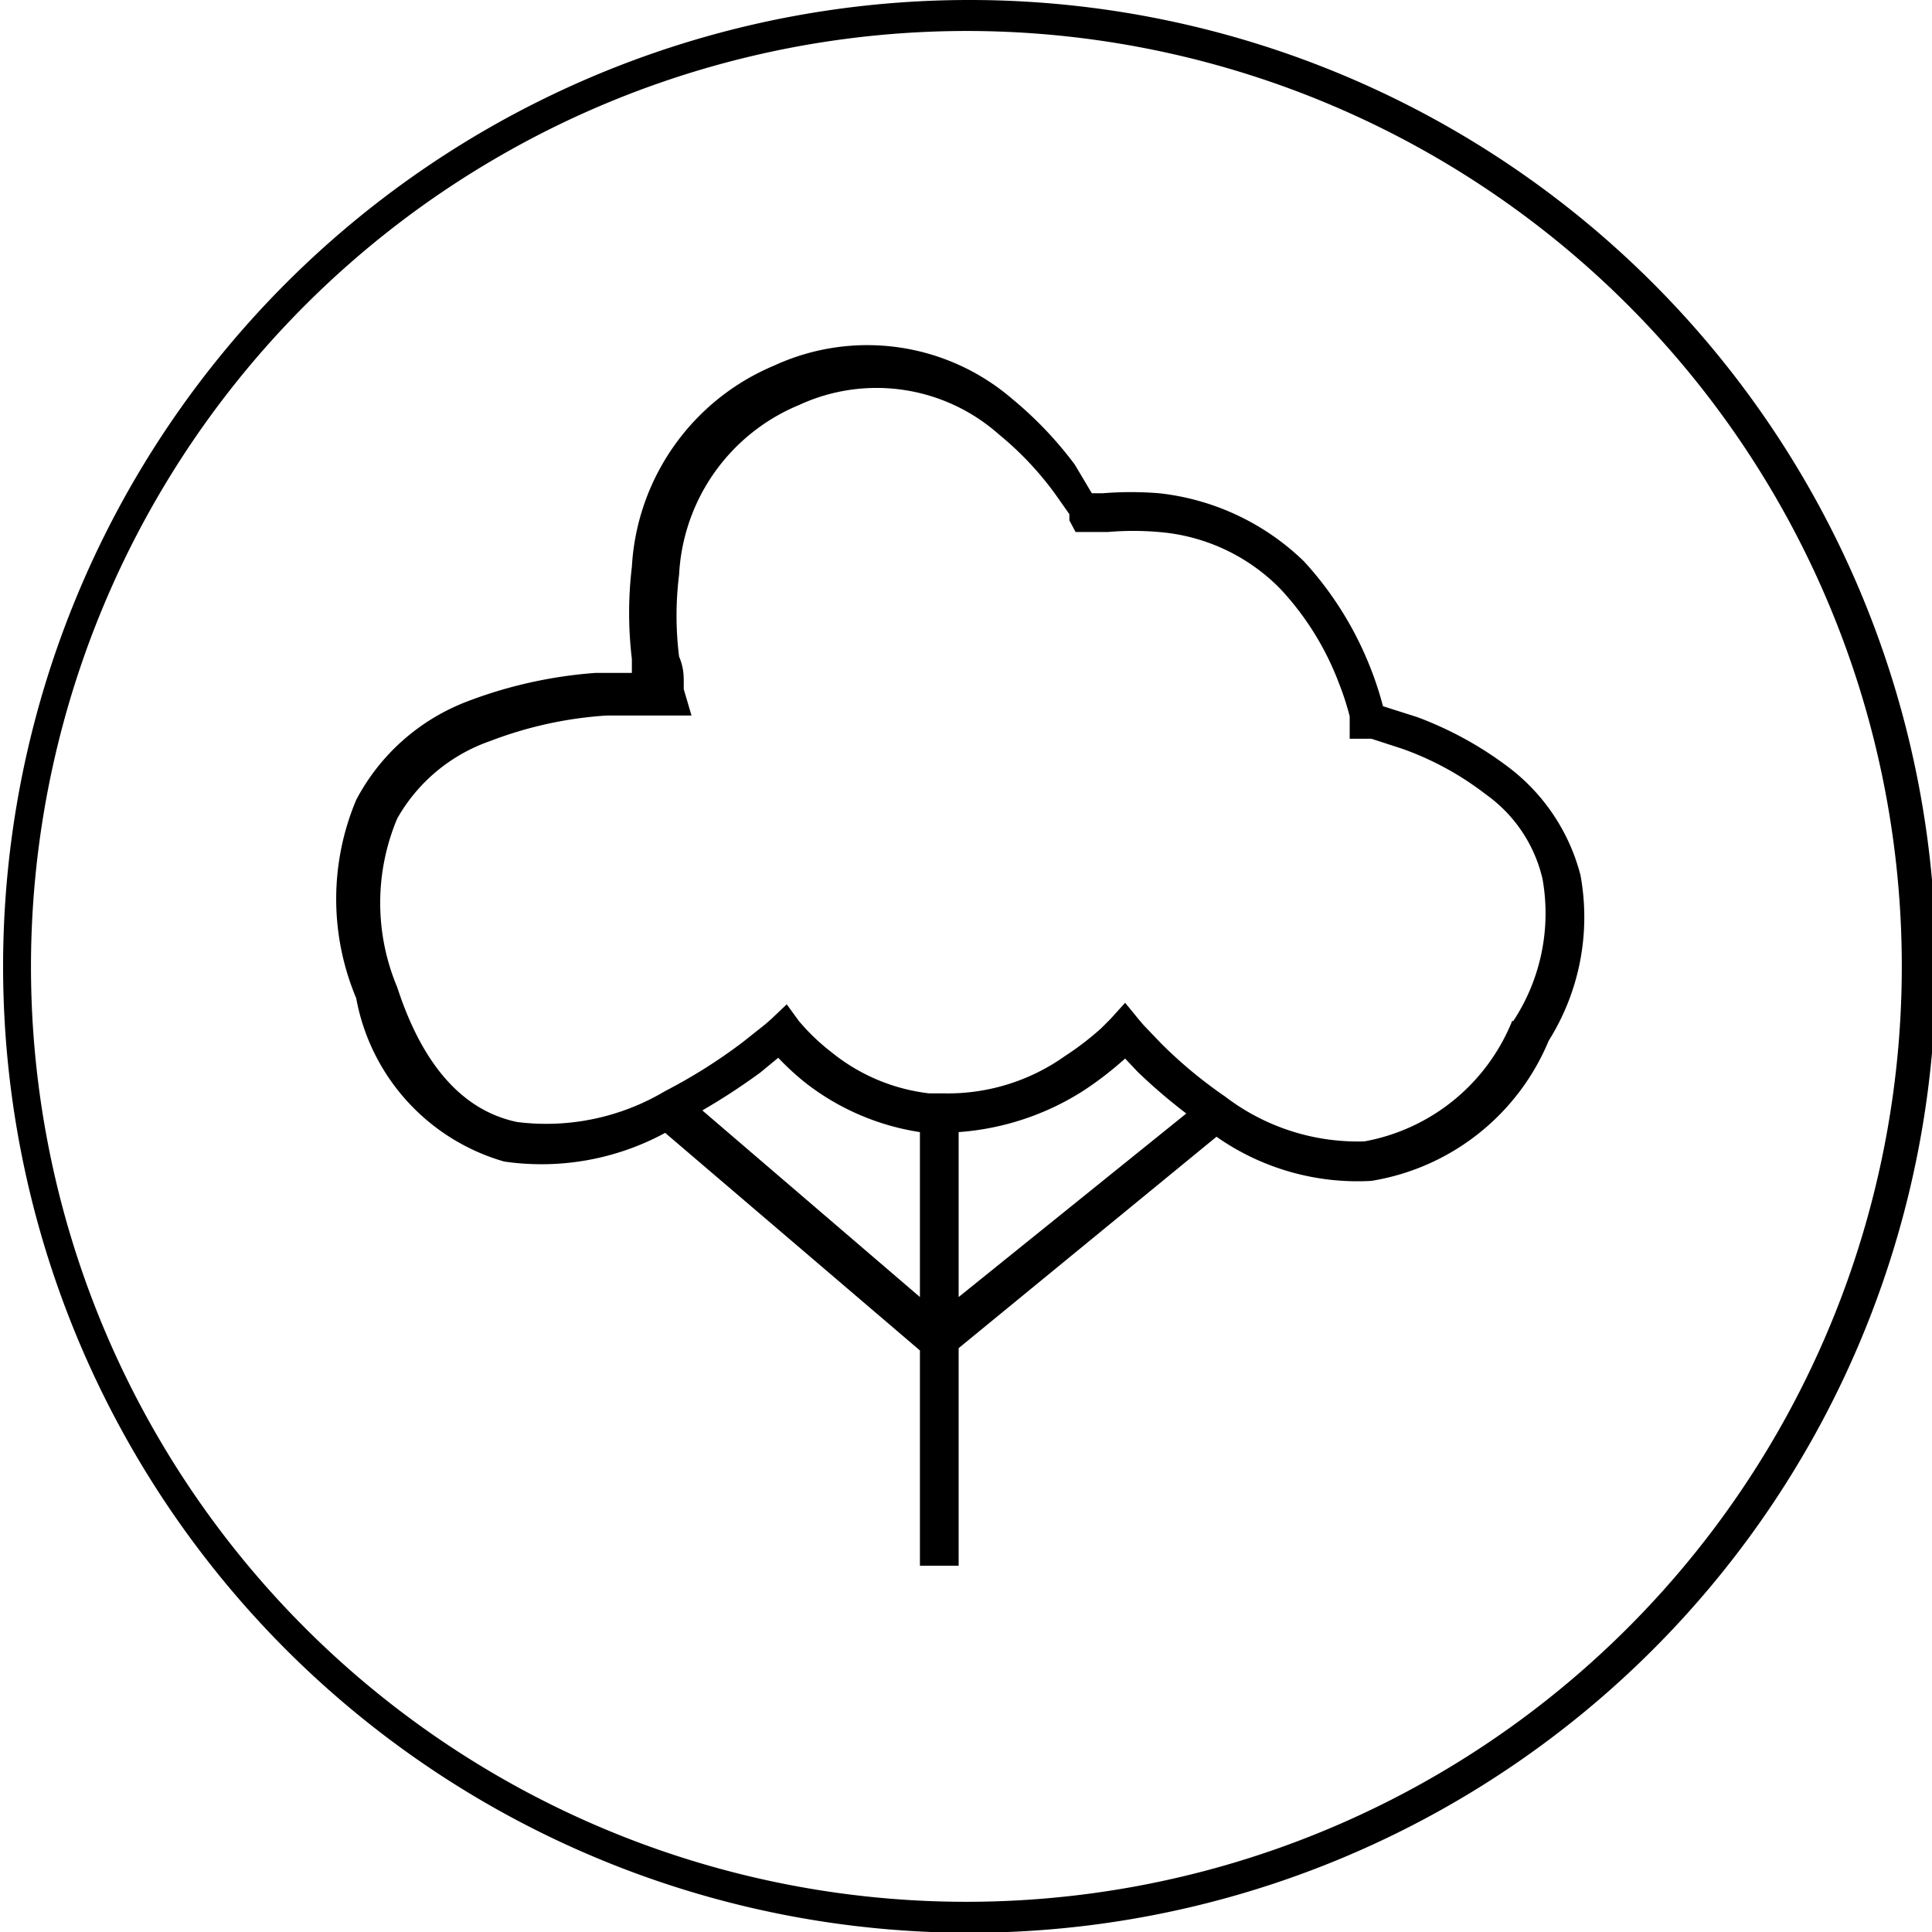 <svg xmlns="http://www.w3.org/2000/svg" viewBox="0 0 24.95 24.95">
    <polygon points="14.32 13.15 14.32 13.15 14.32 13.15 14.32 13.15"/>
    <polygon points="10.27 13.16 10.27 13.16 10.27 13.16 10.27 13.16"/>
    <polygon points="9.91 13.13 9.91 13.13 9.91 13.13 9.91 13.13"/>
    <path d="M20.41,11.3a2.55,2.55,0,0,0-.9-1.37,4.62,4.62,0,0,0-1.21-.67l-.44-.14h0v0a4.34,4.34,0,0,0-.16-.49,4.42,4.42,0,0,0-.86-1.38,3.18,3.18,0,0,0-1.87-.88,4.54,4.54,0,0,0-.73,0h-.14L13.88,6a4.87,4.87,0,0,0-.81-.85A2.87,2.87,0,0,0,10,4.72a3,3,0,0,0-1.84,2.6,5,5,0,0,0,0,1.19l0,.18-.47,0a5.83,5.83,0,0,0-1.66.37A2.71,2.71,0,0,0,4.6,10.33a3.3,3.3,0,0,0,0,2.56A2.7,2.7,0,0,0,6.51,15a3.35,3.35,0,0,0,2.08-.37l3.29,2.81v2.78h.5V17.41l3.33-2.73a3.17,3.17,0,0,0,2,.57A3,3,0,0,0,20,13.44,3,3,0,0,0,20.41,11.3Zm-8.53,5.45L9.07,14.34a8.38,8.38,0,0,0,.75-.49l.23-.19a3.42,3.42,0,0,0,.36.33,3.18,3.18,0,0,0,1.47.63Zm.5,0V14.62A3.45,3.45,0,0,0,14,14.08a4.5,4.5,0,0,0,.53-.41h0l.16.17a7.16,7.16,0,0,0,.63.54Zm7.15-3.57a2.55,2.55,0,0,1-1.91,1.56,2.82,2.82,0,0,1-1.8-.58,5.85,5.85,0,0,1-.82-.68l-.23-.24-.06-.07v0h0l-.18-.22-.19.21h0l0,0-.12.12a3.77,3.77,0,0,1-.47.36,2.61,2.61,0,0,1-1.55.48H12a2.45,2.45,0,0,1-1.26-.53,2.78,2.78,0,0,1-.34-.31l-.08-.09,0,0h0l-.16-.22-.2.19h0l0,0-.08.07-.29.23a6.91,6.91,0,0,1-1,.63,3,3,0,0,1-1.91.4c-.58-.12-1.17-.57-1.55-1.74a2.81,2.81,0,0,1,0-2.18,2.21,2.21,0,0,1,1.2-1,5.1,5.1,0,0,1,1.51-.33l.53,0h.2l.36,0-.1-.34h0v0l0-.09c0-.08,0-.19-.06-.33a4.25,4.25,0,0,1,0-1.06,2.51,2.51,0,0,1,1.55-2.19,2.38,2.38,0,0,1,2.58.38,4.14,4.14,0,0,1,.72.76l.19.27,0,.08v0h0l.08.15.17,0h.25a3.82,3.82,0,0,1,.65,0,2.47,2.47,0,0,1,1.57.73,3.69,3.69,0,0,1,.76,1.22,3.62,3.62,0,0,1,.14.43l0,.12v0h0l0,.17.17,0h0l.11,0,.4.13a3.89,3.89,0,0,1,1.08.59,1.85,1.85,0,0,1,.73,1.09A2.53,2.53,0,0,1,19.54,13.19Z"/>
    <circlec x="17.39" cy="9.36"/>
    <path d="M12.48.4A12.08,12.08,0,1,1,.4,12.48,12.09,12.09,0,0,1,12.48.4m0-.4A12.48,12.48,0,1,0,25,12.48,12.48,12.48,0,0,0,12.48,0Z"/>
</svg>
